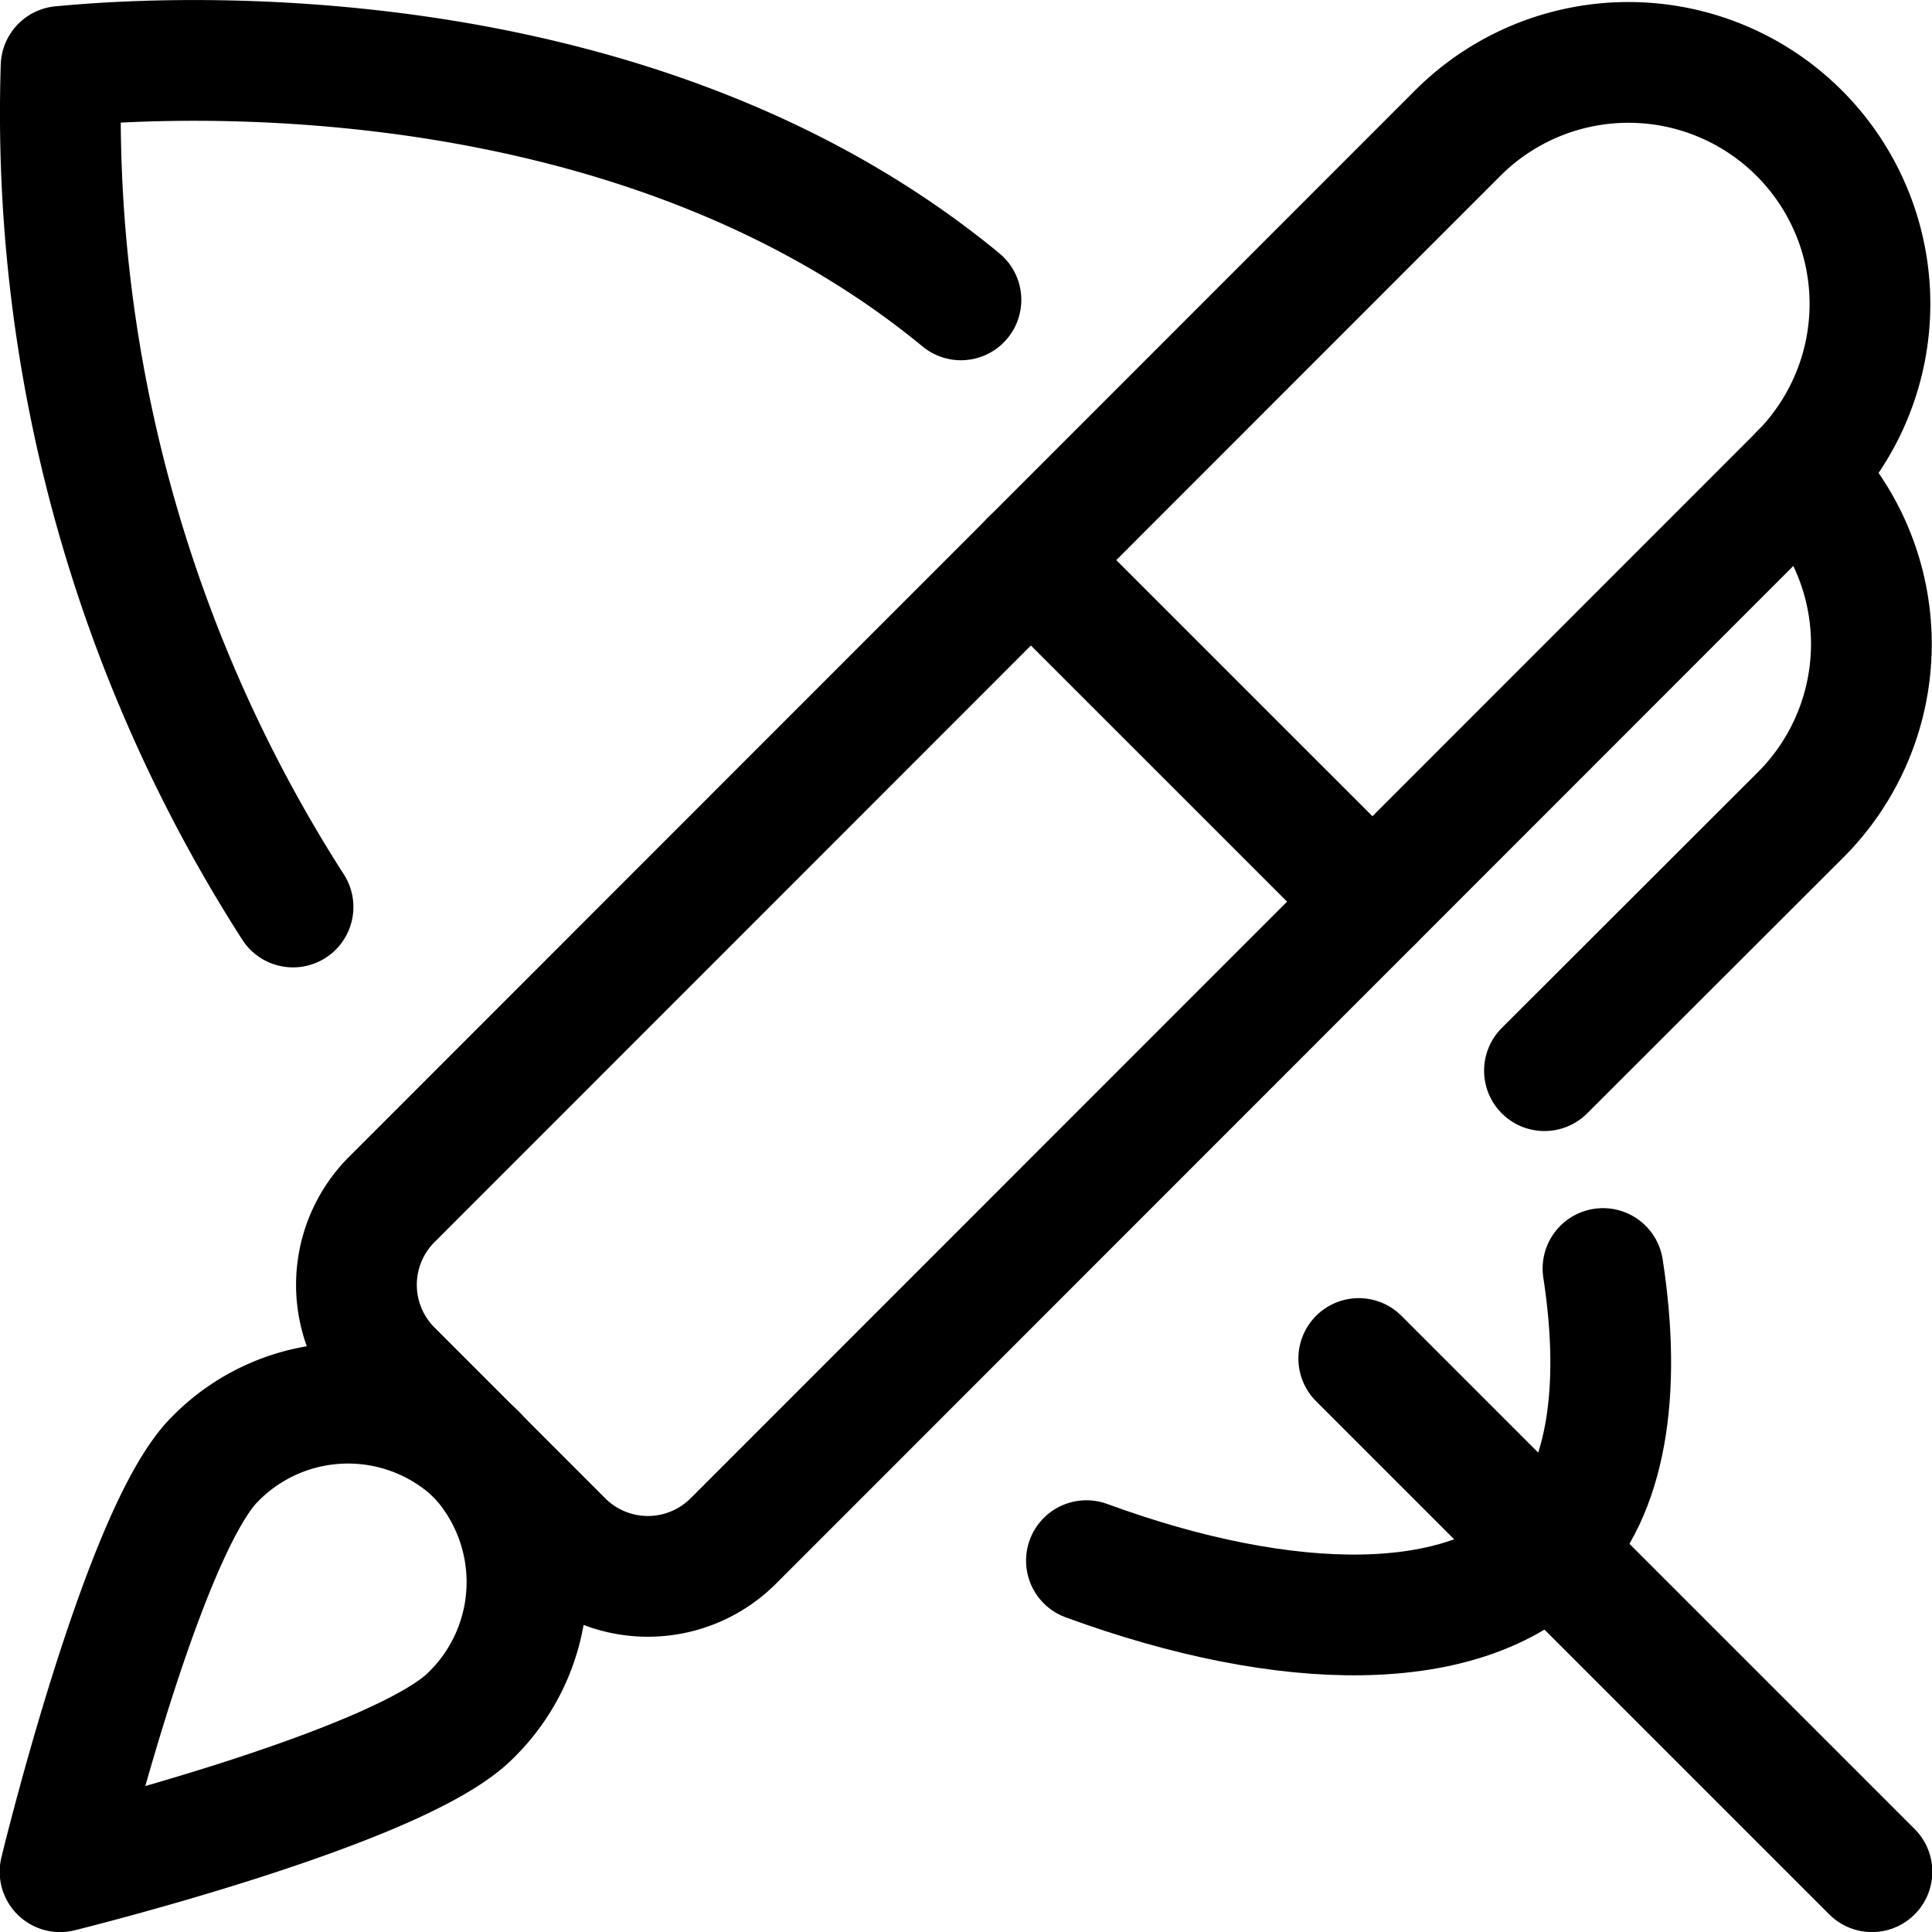 <svg xmlns="http://www.w3.org/2000/svg" viewBox="0 0 24 24"><defs><style>.a{fill:none;stroke:currentColor;stroke-linecap:round;stroke-linejoin:round;stroke-width:1.5px;}</style></defs><title>content-quill-pen</title><line class="a" x1="23.254" y1="23.251" x2="16.879" y2="16.876"/><path class="a" d="M3.64,11.267A18.262,18.262,0,0,1,.759.825c.121,0,6.678-.808,11.178,2.9"/><path class="a" d="M19.913,15.758c.238,1.541.039,2.793-.66,3.492-1.06,1.06-3.247,1.056-5.757.137"/><path class="a" d="M4.867,14.9a1.5,1.5,0,0,0,0,2.121l2.121,2.122a1.5,1.5,0,0,0,2.121,0L22.368,5.879a3,3,0,0,0-4.243-4.242Z"/><path class="a" d="M22.368,5.879a3,3,0,0,1,0,4.243L19.186,13.3"/><path class="a" d="M5.914,18.064a2.314,2.314,0,0,0-3.247.065c-.9.9-1.921,5.122-1.921,5.122s4.2-1.035,5.1-1.94A2.313,2.313,0,0,0,5.914,18.064Z"/><line class="a" x1="17.048" y1="11.199" x2="12.805" y2="6.957"/></svg>